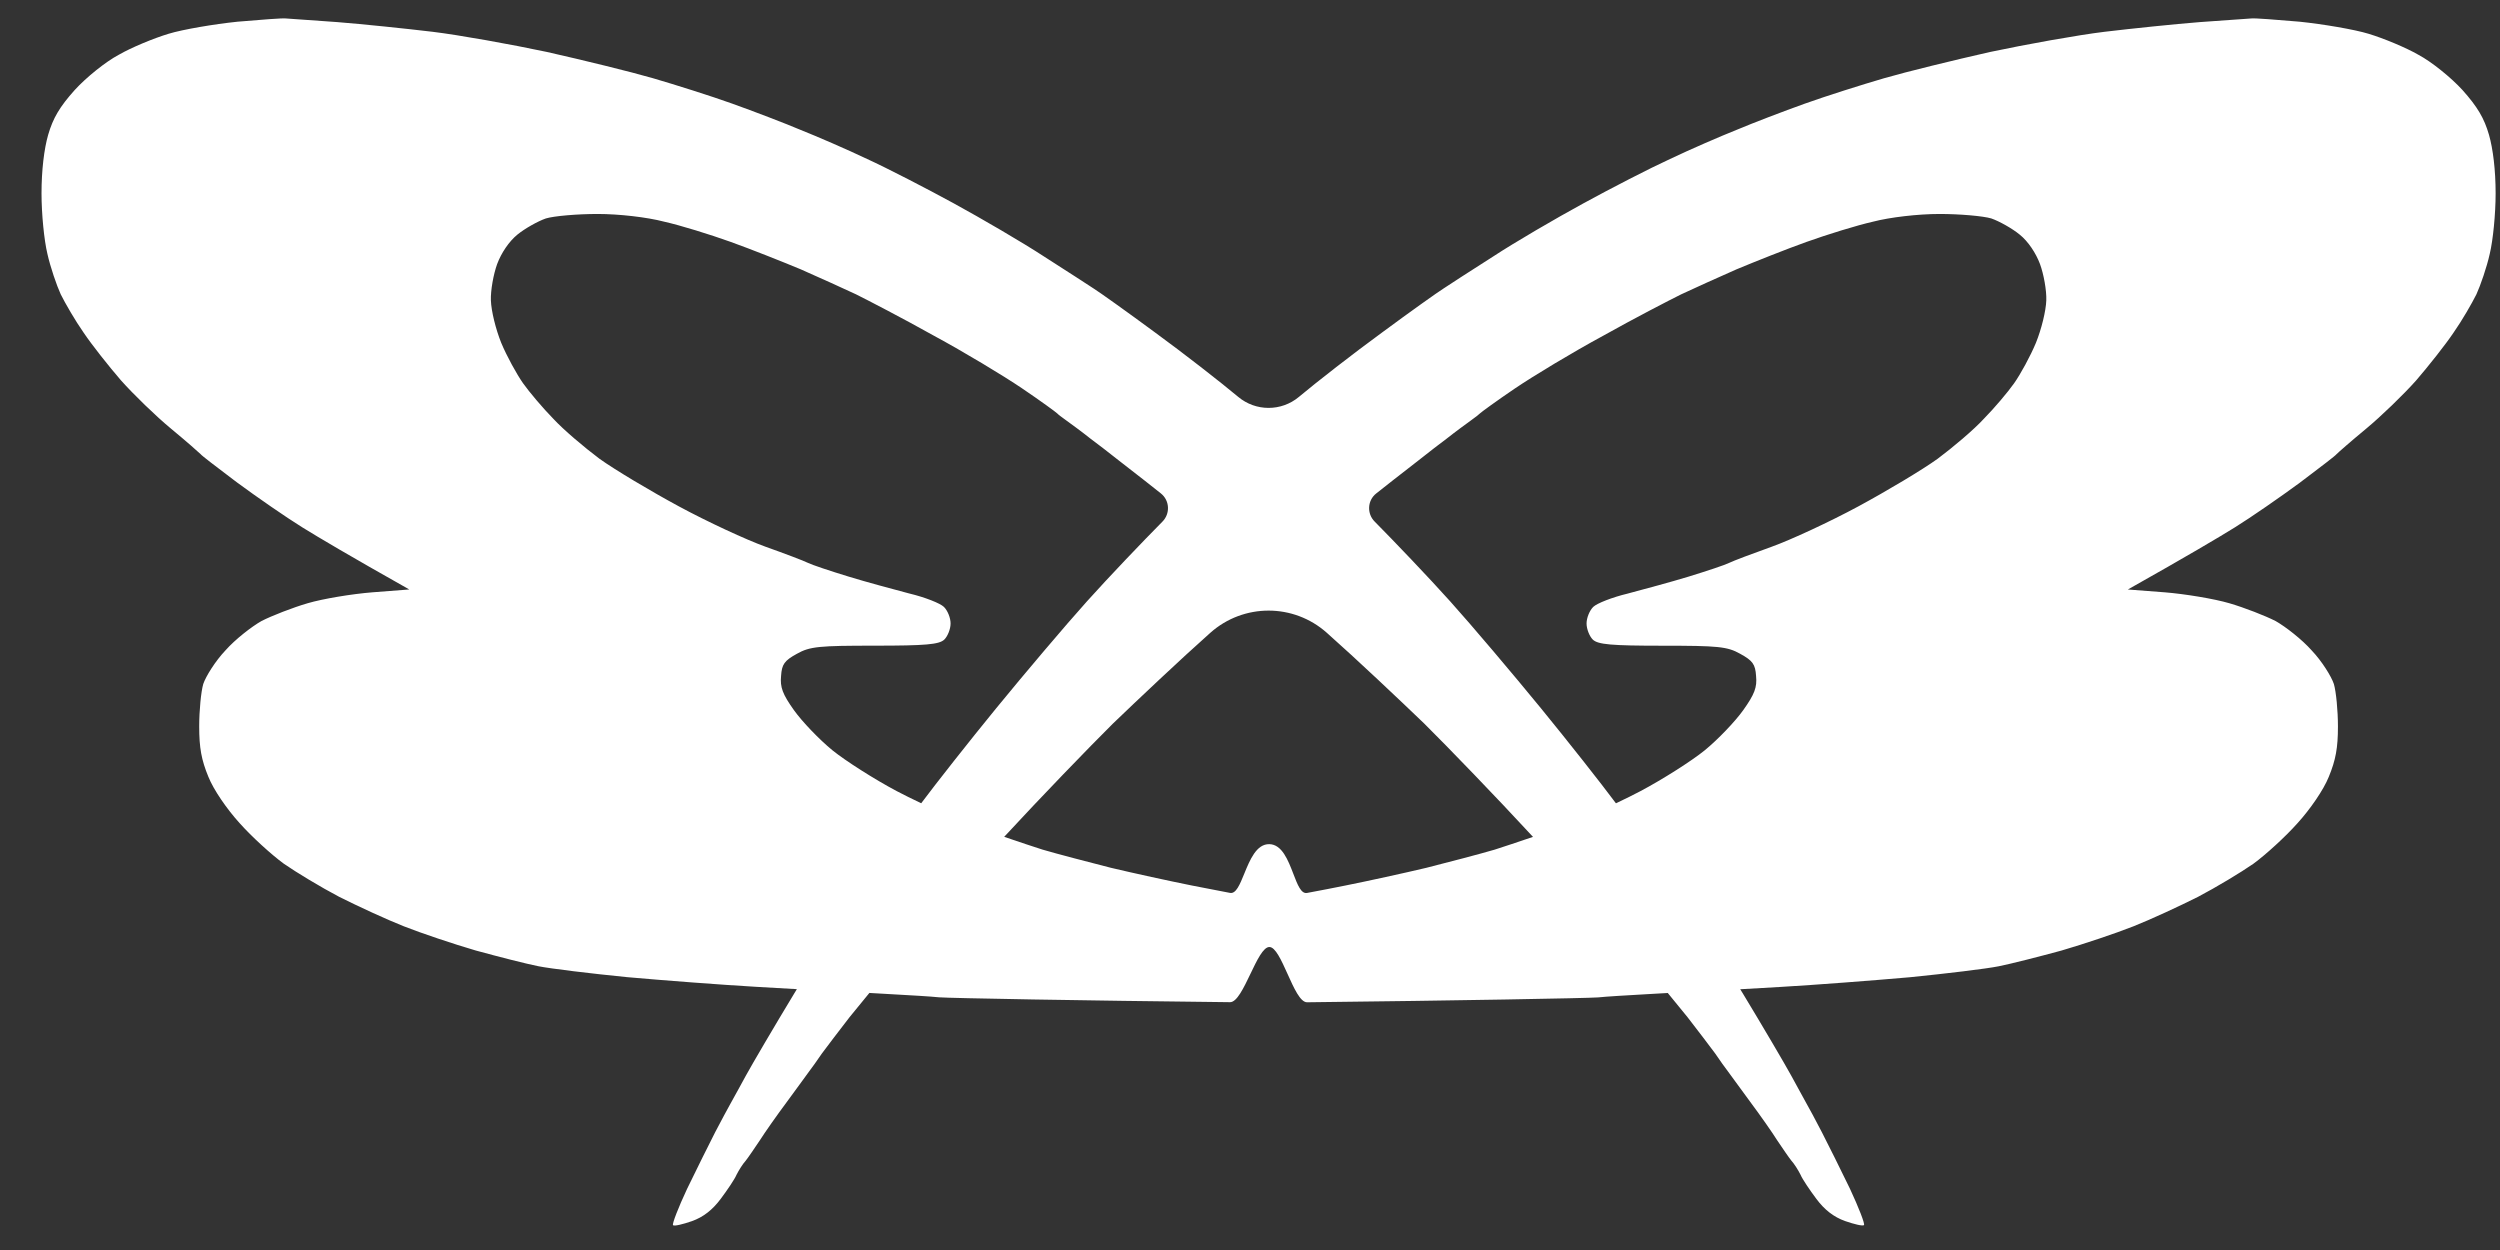 <svg width="56" height="28" viewBox="0 0 56 28" fill="none" xmlns="http://www.w3.org/2000/svg">
<rect x="0" y="0" width="56" height="28" fill="#333333" stroke="none"/>
<path fill-rule="evenodd" clip-rule="evenodd" d="M6.397 0.413C6.331 0.404 5.843 0.441 5.322 0.486C4.801 0.54 4.098 0.658 3.775 0.757C3.444 0.857 2.94 1.065 2.659 1.228C2.369 1.381 1.931 1.734 1.675 2.015C1.335 2.394 1.187 2.648 1.079 3.019C0.988 3.335 0.93 3.815 0.93 4.33C0.93 4.792 0.988 5.38 1.062 5.687C1.129 5.986 1.269 6.393 1.36 6.592C1.459 6.791 1.683 7.18 1.873 7.451C2.055 7.722 2.435 8.202 2.708 8.518C2.99 8.835 3.494 9.324 3.833 9.604C4.172 9.884 4.47 10.147 4.495 10.174C4.518 10.207 4.842 10.453 5.233 10.749L5.322 10.816C5.752 11.133 6.405 11.585 6.769 11.811C7.133 12.037 7.819 12.444 9.168 13.204L8.34 13.268C7.886 13.304 7.232 13.412 6.893 13.512C6.554 13.611 6.091 13.792 5.859 13.91C5.636 14.036 5.264 14.326 5.049 14.57C4.826 14.805 4.611 15.149 4.553 15.321C4.503 15.493 4.462 15.918 4.462 16.271C4.462 16.75 4.511 17.021 4.668 17.401C4.784 17.691 5.082 18.125 5.371 18.442C5.636 18.74 6.083 19.147 6.356 19.346C6.629 19.536 7.183 19.871 7.596 20.088C8.01 20.296 8.655 20.595 9.043 20.748C9.432 20.902 10.16 21.146 10.656 21.291C11.152 21.427 11.789 21.59 12.062 21.644C12.335 21.698 13.228 21.807 14.047 21.888C14.866 21.961 16.164 22.06 16.942 22.105C17.213 22.121 17.529 22.139 17.85 22.157L17.798 22.242C17.343 22.993 16.855 23.826 16.706 24.097C16.652 24.195 16.597 24.296 16.547 24.388C16.458 24.55 16.385 24.684 16.358 24.73C16.317 24.803 16.16 25.092 16.019 25.363C15.879 25.635 15.598 26.205 15.391 26.63C15.192 27.055 15.052 27.417 15.076 27.444C15.101 27.471 15.291 27.426 15.498 27.354C15.755 27.263 15.961 27.1 16.143 26.856C16.292 26.657 16.458 26.413 16.499 26.313C16.549 26.214 16.64 26.069 16.706 25.997C16.764 25.924 16.904 25.716 17.02 25.544C17.128 25.373 17.401 24.984 17.624 24.685C17.741 24.523 17.862 24.358 17.957 24.23C18.037 24.122 18.098 24.04 18.12 24.006C18.178 23.934 18.31 23.744 18.41 23.599C18.517 23.455 18.798 23.084 19.03 22.785C19.131 22.663 19.291 22.468 19.474 22.242C19.622 22.25 19.775 22.259 19.926 22.268C20.398 22.294 20.849 22.32 21.036 22.34C21.284 22.359 24.22 22.413 27.553 22.449C27.706 22.451 27.859 22.129 28.01 21.814C28.155 21.51 28.298 21.212 28.434 21.213C28.569 21.212 28.703 21.511 28.84 21.814C28.982 22.13 29.126 22.452 29.278 22.451C32.611 22.414 35.547 22.36 35.795 22.342C35.982 22.322 36.433 22.296 36.905 22.269C37.057 22.261 37.21 22.252 37.358 22.243C37.541 22.468 37.699 22.662 37.8 22.784C38.031 23.082 38.313 23.453 38.42 23.598C38.519 23.743 38.652 23.933 38.71 24.005C38.732 24.038 38.793 24.12 38.873 24.228C38.968 24.357 39.089 24.521 39.206 24.683C39.429 24.982 39.702 25.371 39.809 25.543C39.925 25.715 40.066 25.923 40.124 25.995C40.19 26.067 40.281 26.212 40.331 26.312C40.372 26.411 40.537 26.655 40.686 26.854C40.868 27.099 41.075 27.261 41.331 27.352C41.538 27.424 41.728 27.469 41.753 27.442C41.778 27.415 41.637 27.053 41.439 26.628C41.232 26.203 40.951 25.633 40.81 25.362C40.67 25.09 40.513 24.801 40.471 24.729C40.445 24.682 40.371 24.548 40.283 24.386C40.233 24.294 40.178 24.194 40.124 24.095C39.975 23.824 39.487 22.992 39.032 22.241L38.981 22.159C39.303 22.141 39.618 22.123 39.889 22.107C40.667 22.062 41.966 21.962 42.784 21.89C43.603 21.808 44.496 21.7 44.769 21.645C45.042 21.591 45.679 21.428 46.175 21.293C46.672 21.148 47.4 20.904 47.788 20.75C48.177 20.596 48.822 20.297 49.236 20.089C49.649 19.872 50.203 19.538 50.476 19.348C50.749 19.149 51.196 18.741 51.461 18.443C51.75 18.126 52.048 17.692 52.164 17.403C52.321 17.023 52.37 16.751 52.37 16.272C52.37 15.919 52.329 15.494 52.279 15.322C52.222 15.15 52.007 14.806 51.783 14.571C51.568 14.327 51.196 14.037 50.973 13.911C50.741 13.793 50.278 13.612 49.939 13.513C49.6 13.413 48.946 13.305 48.491 13.268L47.664 13.205C49.013 12.445 49.699 12.038 50.063 11.812C50.427 11.586 51.08 11.133 51.51 10.817L51.599 10.749L51.6 10.749C51.991 10.453 52.314 10.208 52.337 10.175C52.362 10.147 52.66 9.885 52.999 9.605C53.338 9.324 53.843 8.836 54.124 8.519C54.397 8.202 54.777 7.723 54.959 7.452C55.15 7.18 55.373 6.791 55.472 6.592C55.563 6.393 55.704 5.986 55.77 5.688C55.844 5.38 55.902 4.792 55.902 4.331C55.902 3.815 55.844 3.335 55.753 3.019C55.646 2.648 55.497 2.395 55.158 2.015C54.901 1.734 54.463 1.381 54.174 1.228C53.892 1.065 53.388 0.857 53.057 0.757C52.734 0.658 52.031 0.54 51.51 0.486C50.989 0.441 50.501 0.404 50.435 0.413C50.405 0.413 50.278 0.423 50.095 0.437C49.88 0.453 49.586 0.475 49.277 0.495C48.706 0.54 47.747 0.64 47.143 0.712C46.548 0.784 45.39 0.992 44.579 1.164C43.777 1.345 42.702 1.608 42.205 1.752C41.709 1.897 40.907 2.15 40.427 2.322C39.947 2.494 39.261 2.756 38.897 2.91C38.533 3.055 37.863 3.345 37.408 3.562C36.953 3.77 36.077 4.222 35.465 4.557C34.852 4.891 33.934 5.425 33.438 5.751C32.942 6.067 32.437 6.393 32.33 6.466C32.214 6.538 31.602 6.972 30.965 7.443C30.32 7.913 29.485 8.564 29.096 8.89C28.702 9.22 28.128 9.219 27.735 8.889C27.346 8.564 26.511 7.912 25.866 7.442C25.229 6.972 24.617 6.537 24.501 6.465C24.393 6.393 23.889 6.067 23.393 5.75C22.896 5.425 21.979 4.891 21.366 4.556C20.754 4.222 19.878 3.769 19.423 3.561C18.968 3.344 18.298 3.055 17.934 2.91C17.57 2.756 16.884 2.494 16.404 2.322C15.925 2.15 15.122 1.897 14.626 1.752C14.13 1.608 13.055 1.345 12.252 1.164C11.442 0.992 10.284 0.784 9.689 0.712C9.085 0.64 8.125 0.54 7.555 0.495C7.246 0.475 6.952 0.453 6.737 0.437C6.554 0.423 6.427 0.413 6.397 0.413ZM24.882 19.438C25.378 19.556 26.205 19.737 26.701 19.836C26.944 19.885 27.252 19.944 27.553 20.001C27.686 20.026 27.772 19.815 27.871 19.572C27.997 19.263 28.144 18.902 28.435 18.909C28.718 18.916 28.854 19.27 28.971 19.574C29.064 19.817 29.144 20.027 29.278 20.002C29.58 19.946 29.888 19.886 30.13 19.837C30.627 19.738 31.454 19.557 31.95 19.439C32.446 19.313 33.141 19.132 33.48 19.032C33.684 18.967 34.008 18.859 34.339 18.746L34.31 18.715C33.525 17.864 32.441 16.742 31.904 16.209C31.358 15.684 30.382 14.761 29.72 14.174C28.975 13.512 27.856 13.512 27.111 14.175C26.45 14.762 25.474 15.685 24.928 16.21C24.39 16.744 23.307 17.865 22.521 18.716L22.494 18.745C22.824 18.858 23.148 18.966 23.352 19.031C23.691 19.131 24.386 19.311 24.882 19.438ZM18.646 16.806C18.936 17.041 19.589 17.457 20.085 17.72C20.244 17.803 20.434 17.898 20.635 17.993C20.968 17.547 21.707 16.609 22.314 15.866C22.943 15.097 23.861 14.012 24.349 13.469C24.845 12.917 25.606 12.121 26.036 11.687C26.217 11.508 26.203 11.21 26.003 11.052C25.883 10.957 25.754 10.855 25.626 10.754C25.449 10.619 25.251 10.463 25.063 10.316L25.063 10.316C24.811 10.118 24.577 9.935 24.435 9.832C24.223 9.663 23.991 9.495 23.889 9.421L23.856 9.397C23.782 9.343 23.707 9.289 23.683 9.262C23.658 9.235 23.311 8.981 22.897 8.701C22.483 8.42 21.599 7.887 20.912 7.516C20.234 7.136 19.448 6.729 19.175 6.593C18.902 6.466 18.348 6.213 17.935 6.032C17.521 5.86 16.818 5.58 16.363 5.417C15.909 5.254 15.239 5.046 14.875 4.965C14.494 4.865 13.866 4.793 13.386 4.793C12.931 4.793 12.41 4.838 12.228 4.893C12.046 4.956 11.757 5.119 11.591 5.254C11.401 5.408 11.227 5.67 11.136 5.915C11.054 6.141 10.988 6.503 10.996 6.729C11.004 6.964 11.103 7.371 11.227 7.679C11.351 7.977 11.575 8.384 11.715 8.583C11.856 8.782 12.162 9.144 12.393 9.379C12.617 9.623 13.088 10.021 13.427 10.275C13.766 10.519 14.569 10.998 15.206 11.342C15.842 11.686 16.719 12.093 17.149 12.247C17.579 12.4 18.009 12.563 18.1 12.609C18.191 12.654 18.596 12.79 19.01 12.916C19.413 13.04 20.005 13.197 20.348 13.289L20.375 13.296C20.714 13.377 21.061 13.513 21.144 13.595C21.226 13.676 21.293 13.839 21.293 13.966C21.293 14.092 21.226 14.255 21.152 14.327C21.036 14.436 20.738 14.463 19.597 14.463C18.348 14.463 18.142 14.481 17.852 14.644C17.571 14.798 17.513 14.879 17.496 15.141C17.472 15.395 17.529 15.549 17.786 15.91C17.968 16.164 18.348 16.562 18.646 16.806ZM34.517 15.865C33.888 15.096 32.97 14.011 32.482 13.468C31.986 12.916 31.225 12.12 30.795 11.686C30.614 11.507 30.628 11.21 30.828 11.053C30.948 10.958 31.077 10.856 31.206 10.755C31.382 10.62 31.58 10.464 31.769 10.317C32.02 10.119 32.255 9.936 32.397 9.832C32.609 9.664 32.841 9.496 32.943 9.422L32.975 9.398C33.05 9.344 33.124 9.289 33.149 9.262C33.174 9.235 33.521 8.982 33.935 8.701C34.349 8.421 35.233 7.887 35.92 7.516C36.598 7.136 37.384 6.729 37.657 6.594C37.93 6.467 38.484 6.214 38.898 6.033C39.311 5.861 40.014 5.58 40.469 5.418C40.924 5.255 41.594 5.047 41.958 4.965C42.338 4.866 42.967 4.793 43.447 4.793C43.901 4.793 44.423 4.839 44.605 4.893C44.786 4.956 45.076 5.119 45.241 5.255C45.432 5.408 45.605 5.671 45.696 5.915C45.779 6.141 45.845 6.503 45.837 6.729C45.829 6.964 45.729 7.372 45.605 7.679C45.481 7.978 45.258 8.385 45.117 8.584C44.977 8.783 44.671 9.145 44.439 9.38C44.216 9.624 43.744 10.022 43.405 10.275C43.066 10.52 42.264 10.999 41.627 11.343C40.99 11.687 40.113 12.094 39.683 12.248C39.253 12.401 38.823 12.564 38.732 12.609C38.641 12.655 38.236 12.79 37.822 12.917C37.419 13.04 36.827 13.198 36.483 13.29L36.458 13.297C36.118 13.378 35.771 13.514 35.688 13.595C35.606 13.677 35.539 13.84 35.539 13.966C35.539 14.093 35.606 14.256 35.68 14.328C35.796 14.437 36.094 14.464 37.235 14.464C38.484 14.464 38.691 14.482 38.98 14.645C39.261 14.799 39.319 14.88 39.336 15.142C39.361 15.396 39.303 15.55 39.046 15.911C38.864 16.165 38.484 16.563 38.186 16.807C37.897 17.042 37.243 17.458 36.747 17.721C36.588 17.805 36.398 17.899 36.197 17.994C35.866 17.549 35.126 16.61 34.517 15.865Z" fill="white"/>
</svg>
